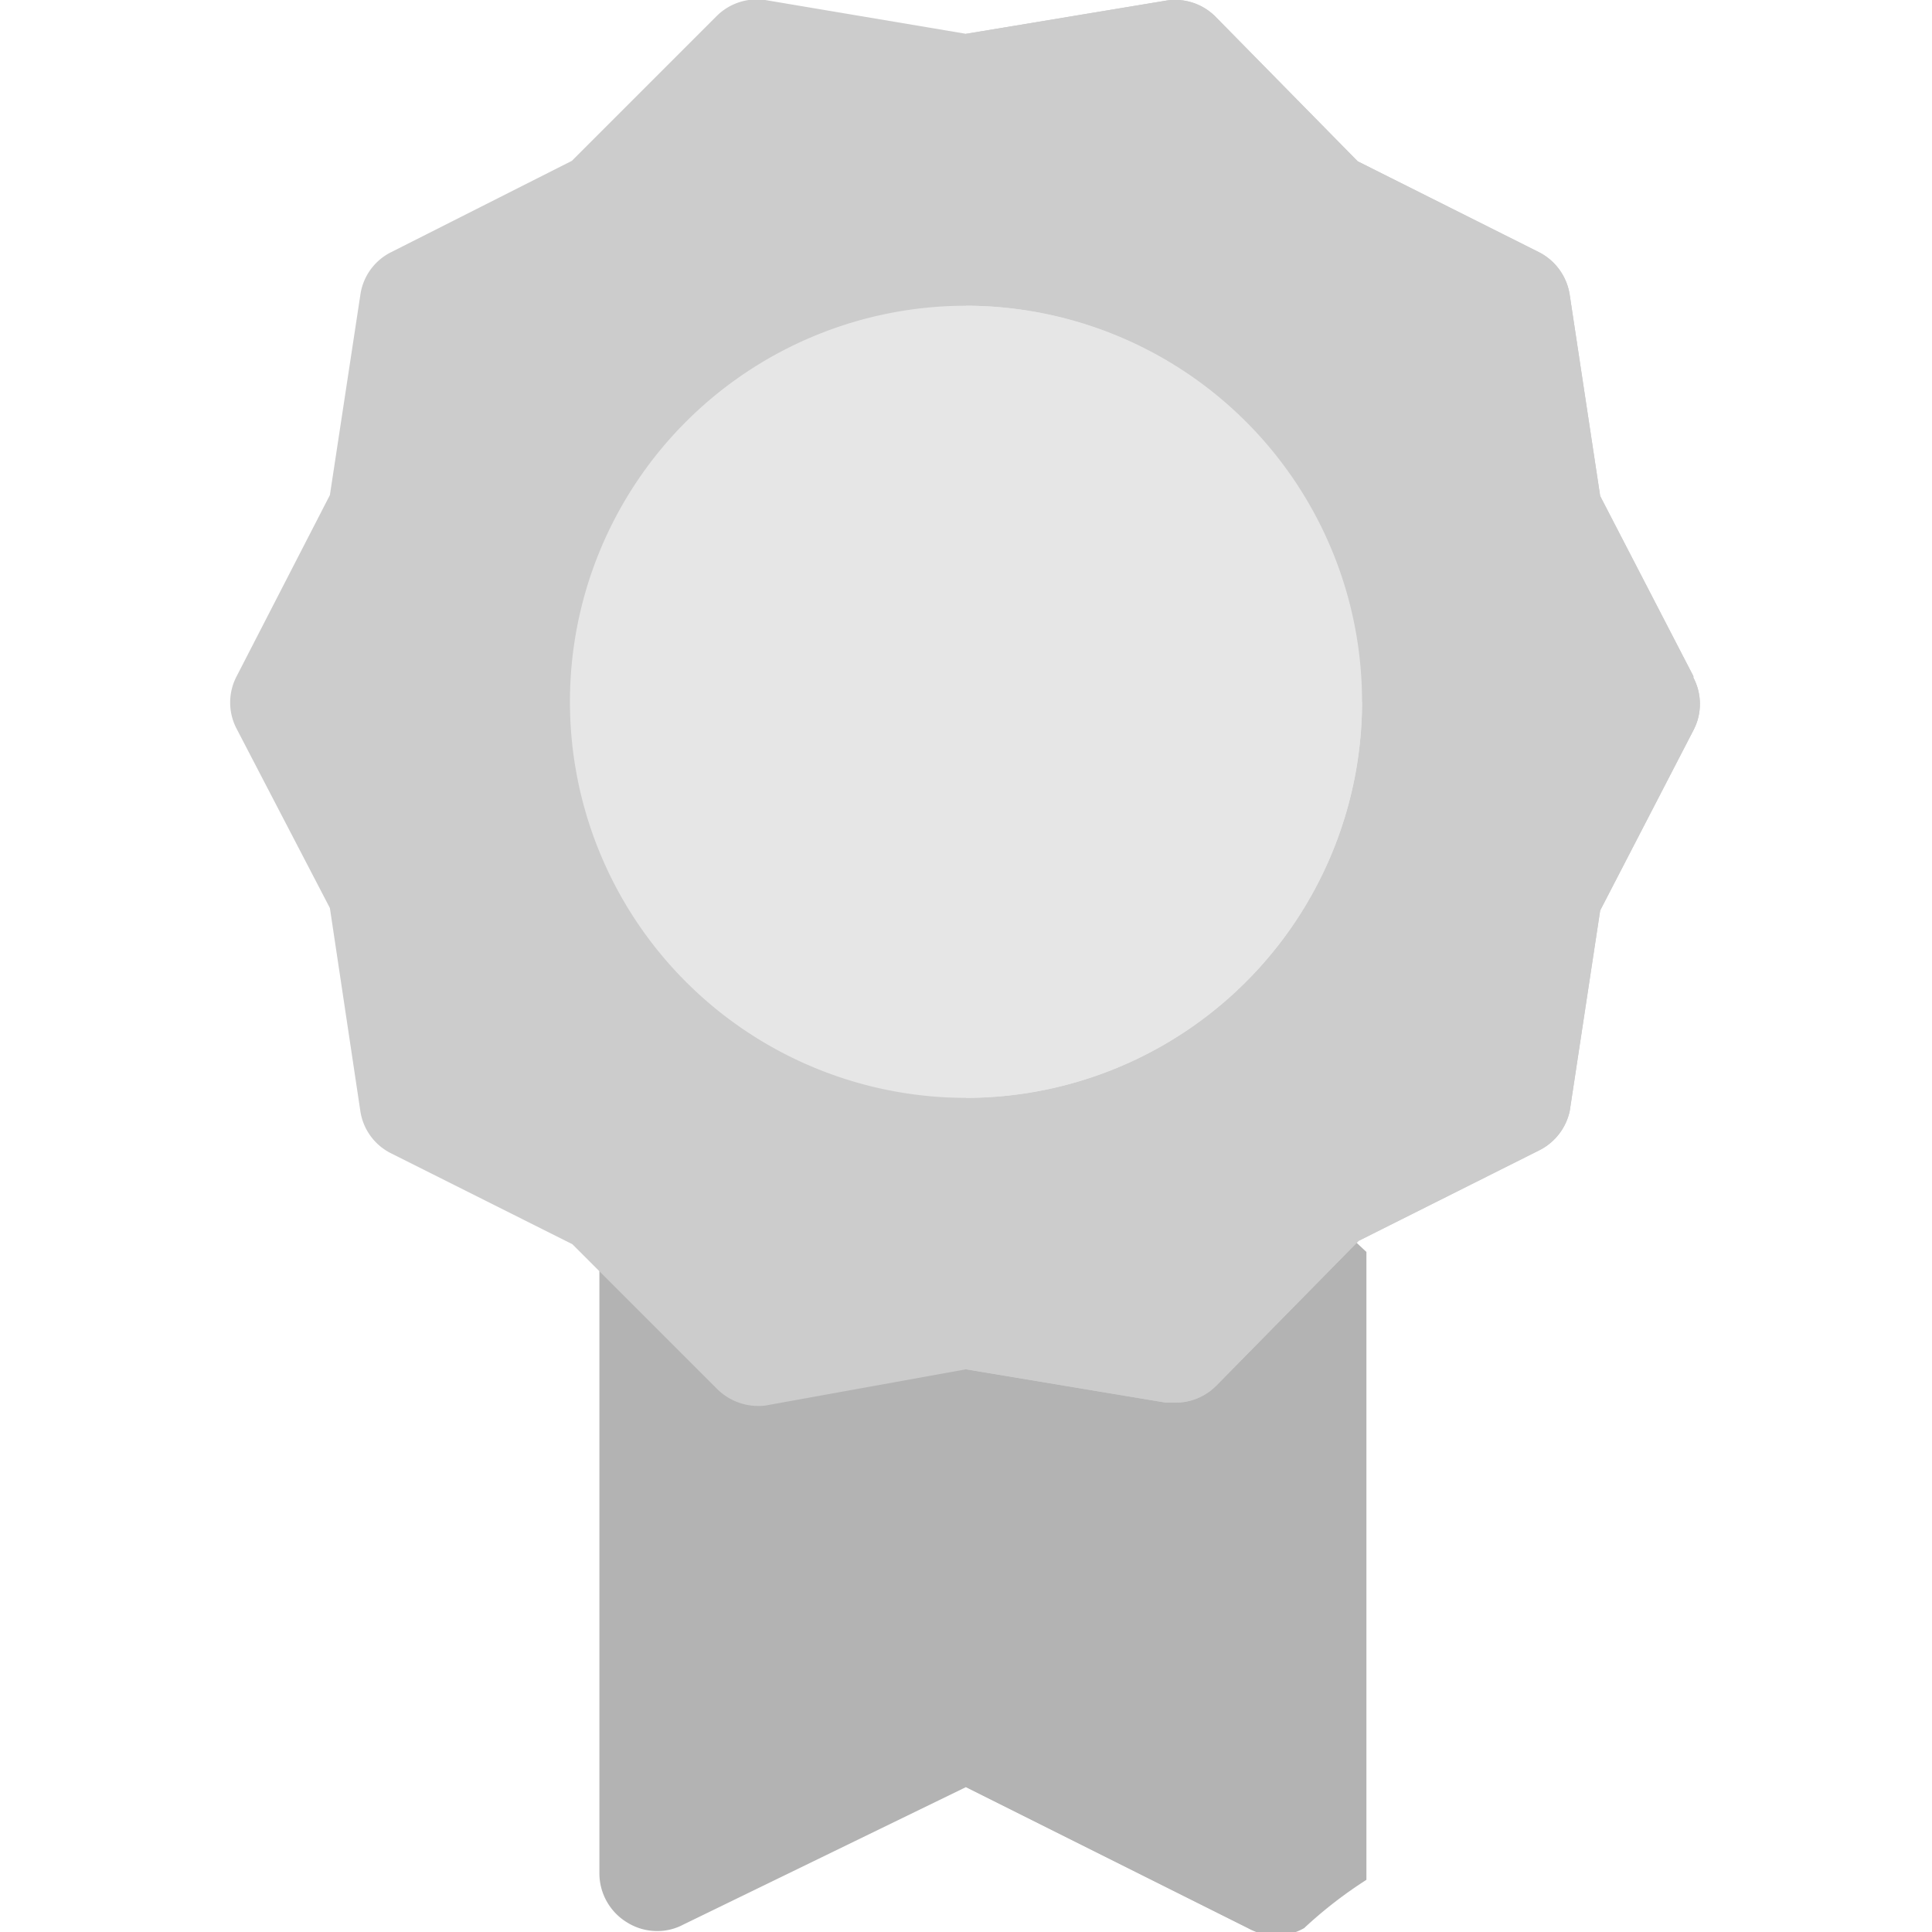 <svg id="Layer_1" data-name="Layer 1" xmlns="http://www.w3.org/2000/svg" viewBox="0 0 40 40"><defs><style>.cls-1{fill:#b3b3b3;}.cls-2{fill:#ccc;}.cls-3{fill:none;}.cls-4{fill:#e6e6e6;}</style></defs><title>Icons40px</title><path class="cls-1" d="M26.35,24.6a1.2,1.2,0,0,0-1.19,1.2H14.79a1.19,1.19,0,0,0-2.38,0v13a1.19,1.19,0,0,0,.57,1,1.17,1.17,0,0,0,.62.18,1.13,1.13,0,0,0,.54-.13L20,37l5.84,2.92a1.18,1.18,0,0,0,1.72-1.06v-13a1.19,1.19,0,0,0-1.19-1.2Zm0,0"/><path class="cls-1" d="M26.35,24.6a1.2,1.2,0,0,0-1.19,1.2H20V37l5.84,2.92a1.17,1.17,0,0,0,1.16,0,9,9,0,0,1,1.29-1v-13c-.73-.68-1.26-1.22-1.92-1.22Zm0,0"/><path class="cls-2" d="M35.06,14l-1.93-3.73L32.5,6.11a1.19,1.19,0,0,0-.64-.89L28.11,3.34l-2.95-3a1.18,1.18,0,0,0-1-.33L20,.7,15.84,0a1.18,1.18,0,0,0-1,.33l-3,3L8.1,5.22a1.17,1.17,0,0,0-.64.89l-.63,4.14L4.9,14a1.17,1.17,0,0,0,0,1.09L6.83,18.8,7.46,23a1.17,1.17,0,0,0,.64.88l3.75,1.88,3,3a1.21,1.21,0,0,0,1,.34L20,28.35l4.14.69h.19a1.19,1.19,0,0,0,.85-.35l2.95-3,3.75-1.88A1.19,1.19,0,0,0,32.5,23l.63-4.15,1.93-3.73a1.17,1.17,0,0,0,0-1.09Zm0,0"/><path class="cls-2" d="M35.06,14l-1.93-3.73L32.5,6.11a1.19,1.19,0,0,0-.64-.89L28.11,3.34l-2.95-3a1.18,1.18,0,0,0-1-.33L20,.7V28.35l4.14.69h.19a1.19,1.19,0,0,0,.85-.35l2.95-3,3.75-1.88A1.19,1.19,0,0,0,32.5,23l.63-4.15,1.93-3.73a1.17,1.17,0,0,0,0-1.09Zm0,0"/><rect class="cls-3" x="4.77" width="30.47" height="40"/><path class="cls-4" d="M20,6.33a8.2,8.2,0,1,0,8.2,8.2A8.2,8.2,0,0,0,20,6.33Z"/><path class="cls-4" d="M28.18,14.53A8.2,8.2,0,0,0,20,6.33v16.4a8.21,8.21,0,0,0,8.2-8.2Zm0,0"/></svg>